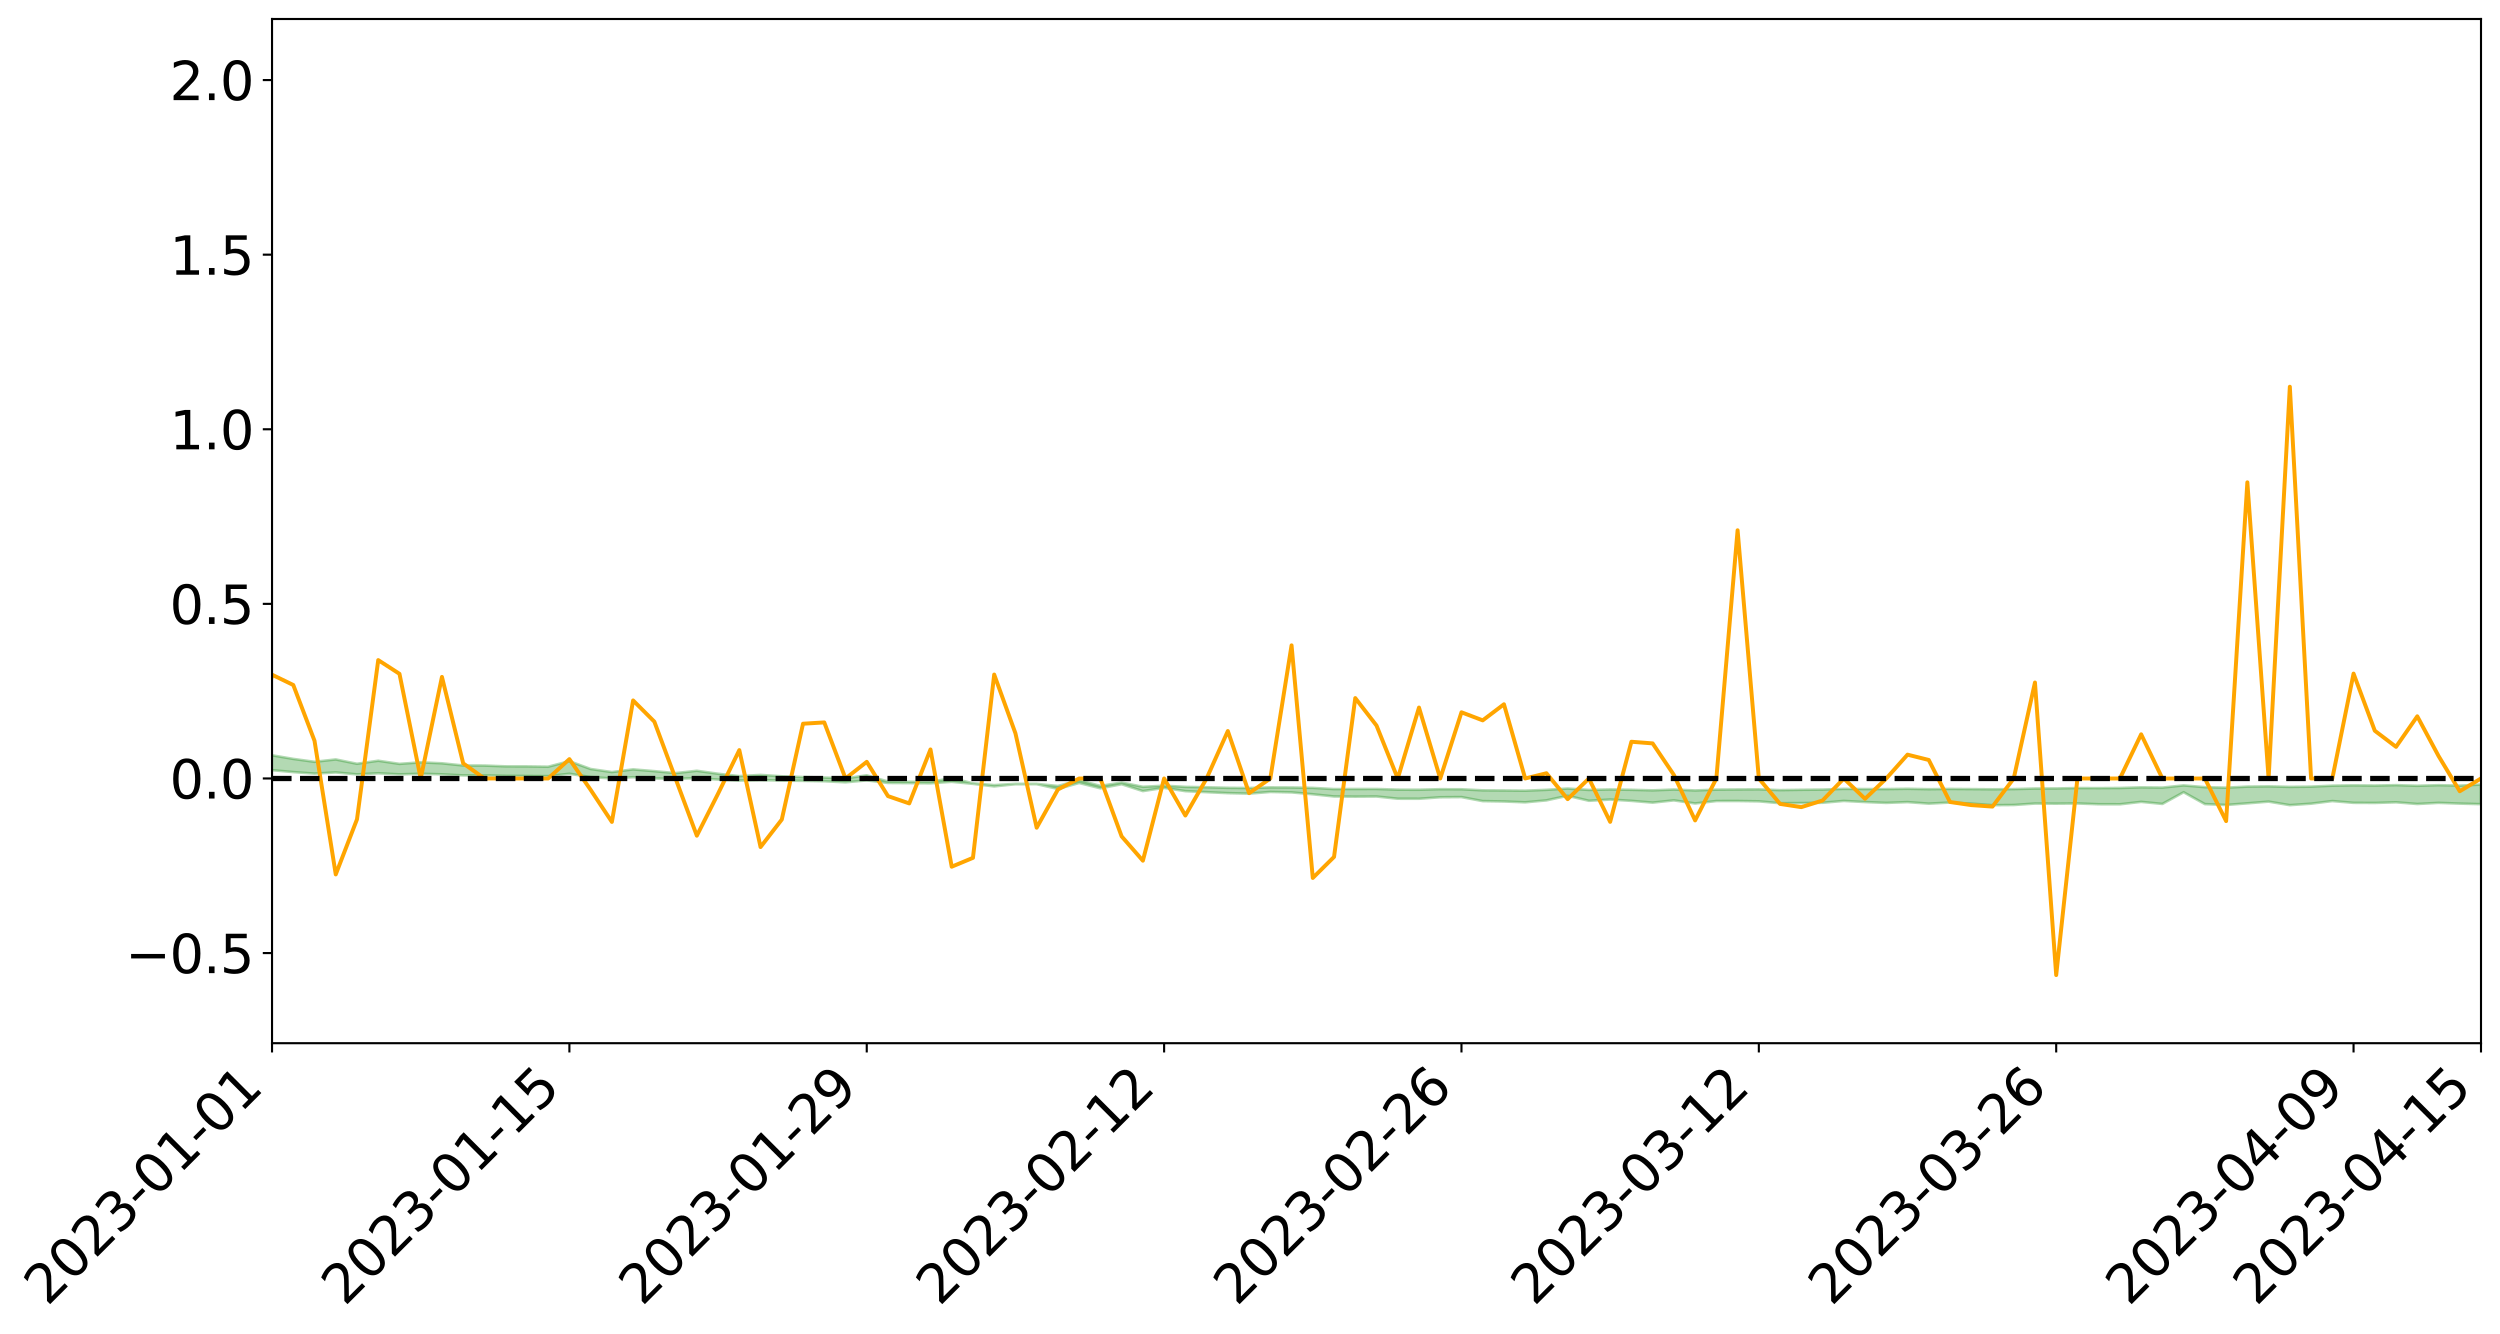 <?xml version="1.0" encoding="utf-8" standalone="no"?>
<!DOCTYPE svg PUBLIC "-//W3C//DTD SVG 1.1//EN"
  "http://www.w3.org/Graphics/SVG/1.1/DTD/svg11.dtd">
<svg xmlns:xlink="http://www.w3.org/1999/xlink" width="947.275pt" height="505.355pt" viewBox="0 0 947.275 505.355" xmlns="http://www.w3.org/2000/svg" version="1.1">
 <defs>
  <style type="text/css">*{stroke-linejoin: round; stroke-linecap: butt}</style>
 </defs>
 <g id="figure_1">
  <g id="patch_1">
   <path d="M 0 505.355 
L 947.275 505.355 
L 947.275 -0 
L 0 -0 
z
" style="fill: #ffffff"/>
  </g>
  <g id="axes_1">
   <g id="patch_2">
    <path d="M 103.075 395.28 
L 940.075 395.28 
L 940.075 7.2 
L 103.075 7.2 
z
" style="fill: #ffffff"/>
   </g>
   <g id="PolyCollection_1">
    <path d="M -4315.319 294.966 
L -4315.319 294.968 
L -4307.271 294.959 
L -4299.223 294.951 
L -4291.175 294.941 
L -4283.127 294.934 
L -4275.079 294.925 
L -4267.031 294.917 
L -4258.983 294.908 
L -4250.935 294.9 
L -4242.887 294.892 
L -4234.839 294.884 
L -4226.791 294.875 
L -4218.742 294.867 
L -4210.694 294.856 
L -4202.646 294.847 
L -4194.598 294.837 
L -4186.55 294.829 
L -4178.502 294.817 
L -4170.454 294.807 
L -4162.406 294.798 
L -4154.358 294.787 
L -4146.31 294.776 
L -4138.262 294.766 
L -4130.214 294.753 
L -4122.166 294.742 
L -4114.117 294.729 
L -4106.069 294.716 
L -4098.021 294.702 
L -4089.973 294.687 
L -4081.925 294.672 
L -4073.877 294.655 
L -4065.829 294.636 
L -4057.781 294.62 
L -4049.733 294.6 
L -4041.685 294.579 
L -4033.637 294.558 
L -4025.589 294.534 
L -4017.541 294.51 
L -4009.492 294.485 
L -4001.444 294.459 
L -3993.396 294.43 
L -3985.348 294.398 
L -3977.3 294.366 
L -3969.252 294.334 
L -3961.204 294.296 
L -3953.156 294.261 
L -3945.108 294.223 
L -3937.06 294.185 
L -3929.012 294.144 
L -3920.964 294.1 
L -3912.916 294.059 
L -3904.867 294.014 
L -3896.819 293.966 
L -3888.771 293.92 
L -3880.723 293.874 
L -3872.675 293.825 
L -3864.627 293.774 
L -3856.579 293.724 
L -3848.531 293.672 
L -3840.483 293.619 
L -3832.435 293.567 
L -3824.387 293.512 
L -3816.339 293.458 
L -3808.291 293.404 
L -3800.242 293.348 
L -3792.194 293.288 
L -3784.146 293.23 
L -3776.098 293.172 
L -3768.05 293.115 
L -3760.002 293.056 
L -3751.954 292.998 
L -3743.906 292.939 
L -3735.858 292.886 
L -3727.81 292.823 
L -3719.762 292.769 
L -3711.714 292.71 
L -3703.666 292.653 
L -3695.617 292.594 
L -3687.569 292.542 
L -3679.521 292.482 
L -3671.473 292.425 
L -3663.425 292.372 
L -3655.377 292.315 
L -3647.329 292.261 
L -3639.281 292.204 
L -3631.233 292.147 
L -3623.185 292.092 
L -3615.137 292.039 
L -3607.089 291.981 
L -3599.041 291.926 
L -3590.992 291.87 
L -3582.944 291.815 
L -3574.896 291.761 
L -3566.848 291.706 
L -3558.8 291.651 
L -3550.752 291.6 
L -3542.704 291.544 
L -3534.656 291.489 
L -3526.608 291.436 
L -3518.56 291.382 
L -3510.512 291.329 
L -3502.464 291.275 
L -3494.416 291.223 
L -3486.367 291.169 
L -3478.319 291.114 
L -3470.271 291.059 
L -3462.223 291.003 
L -3454.175 290.95 
L -3446.127 290.892 
L -3438.079 290.831 
L -3430.031 290.773 
L -3421.983 290.712 
L -3413.935 290.65 
L -3405.887 290.585 
L -3397.839 290.519 
L -3389.791 290.457 
L -3381.742 290.387 
L -3373.694 290.32 
L -3365.646 290.249 
L -3357.598 290.183 
L -3349.55 290.105 
L -3341.502 290.029 
L -3333.454 289.956 
L -3325.406 289.881 
L -3317.358 289.803 
L -3309.31 289.722 
L -3301.262 289.647 
L -3293.214 289.56 
L -3285.166 289.484 
L -3277.117 289.395 
L -3269.069 289.308 
L -3261.021 289.224 
L -3252.973 289.142 
L -3244.925 289.048 
L -3236.877 288.962 
L -3228.829 288.855 
L -3220.781 288.761 
L -3212.733 288.674 
L -3204.685 288.576 
L -3196.637 288.475 
L -3188.589 288.359 
L -3180.541 288.251 
L -3172.492 288.159 
L -3164.444 288.017 
L -3156.396 287.902 
L -3148.348 287.784 
L -3140.3 287.662 
L -3132.252 287.523 
L -3124.204 287.392 
L -3116.156 287.292 
L -3108.108 287.165 
L -3100.06 286.961 
L -3092.012 286.788 
L -3083.964 286.658 
L -3075.916 286.481 
L -3067.867 286.332 
L -3059.819 286.202 
L -3051.771 286.042 
L -3043.723 285.831 
L -3035.675 285.705 
L -3027.627 285.637 
L -3019.579 285.483 
L -3011.531 285.429 
L -3003.483 285.33 
L -2995.435 285.144 
L -2987.387 285.153 
L -2979.339 285.221 
L -2971.291 285.371 
L -2963.242 285.191 
L -2955.194 285.532 
L -2947.146 285.604 
L -2939.098 285.132 
L -2931.05 285.259 
L -2923.002 285.461 
L -2914.954 285.334 
L -2906.906 285.304 
L -2898.858 286.186 
L -2890.81 287.442 
L -2882.762 288.064 
L -2874.714 286.691 
L -2866.666 287.389 
L -2858.617 288.306 
L -2850.569 288.248 
L -2842.521 290.118 
L -2834.473 289.856 
L -2826.425 289.277 
L -2818.377 287.851 
L -2810.329 289.183 
L -2802.281 289.981 
L -2794.233 289.64 
L -2786.185 289.845 
L -2778.137 290.599 
L -2770.089 290.492 
L -2762.041 289.833 
L -2753.992 290.649 
L -2745.944 290.806 
L -2737.896 290.507 
L -2729.848 291.023 
L -2721.8 291.207 
L -2713.752 291.149 
L -2705.704 290.984 
L -2697.656 291.149 
L -2689.608 290.967 
L -2681.56 290.975 
L -2673.512 291.131 
L -2665.464 290.97 
L -2657.416 291.043 
L -2649.367 291.04 
L -2641.319 290.909 
L -2633.271 290.947 
L -2625.223 290.76 
L -2617.175 290.765 
L -2609.127 290.807 
L -2601.079 290.802 
L -2593.031 290.707 
L -2584.983 290.625 
L -2576.935 290.598 
L -2568.887 290.508 
L -2560.839 290.487 
L -2552.791 290.463 
L -2544.742 290.33 
L -2536.694 290.381 
L -2528.646 290.291 
L -2520.598 290.248 
L -2512.55 290.243 
L -2504.502 290.155 
L -2496.454 290.128 
L -2488.406 290.149 
L -2480.358 290.188 
L -2472.31 290.049 
L -2464.262 290.022 
L -2456.214 289.973 
L -2448.166 290.198 
L -2440.117 290.2 
L -2432.069 290.286 
L -2424.021 290.065 
L -2415.973 289.928 
L -2407.925 289.969 
L -2399.877 290.119 
L -2391.829 290.143 
L -2383.781 289.878 
L -2375.733 290.102 
L -2367.685 290.047 
L -2359.637 290.012 
L -2351.589 289.891 
L -2343.541 289.992 
L -2335.492 289.935 
L -2327.444 289.995 
L -2319.396 289.919 
L -2311.348 289.859 
L -2303.3 289.75 
L -2295.252 289.7 
L -2287.204 289.655 
L -2279.156 289.592 
L -2271.108 289.582 
L -2263.06 289.525 
L -2255.012 289.464 
L -2246.964 289.293 
L -2238.916 289.164 
L -2230.867 289.11 
L -2222.819 288.969 
L -2214.771 288.948 
L -2206.723 288.826 
L -2198.675 288.644 
L -2190.627 288.494 
L -2182.579 288.382 
L -2174.531 288.193 
L -2166.483 288.082 
L -2158.435 287.915 
L -2150.387 287.769 
L -2142.339 287.583 
L -2134.291 287.432 
L -2126.242 287.223 
L -2118.194 287.061 
L -2110.146 286.883 
L -2102.098 286.645 
L -2094.05 286.423 
L -2086.002 286.265 
L -2077.954 286.071 
L -2069.906 285.831 
L -2061.858 285.645 
L -2053.81 285.425 
L -2045.762 285.109 
L -2037.714 284.979 
L -2029.666 284.713 
L -2021.617 284.507 
L -2013.569 284.271 
L -2005.521 284.014 
L -1997.473 283.748 
L -1989.425 283.521 
L -1981.377 283.211 
L -1973.329 283.024 
L -1965.281 282.722 
L -1957.233 282.532 
L -1949.185 282.221 
L -1941.137 281.923 
L -1933.089 281.648 
L -1925.041 281.434 
L -1916.992 281.092 
L -1908.944 280.865 
L -1900.896 280.563 
L -1892.848 280.319 
L -1884.8 279.998 
L -1876.752 279.719 
L -1868.704 279.692 
L -1860.656 279.135 
L -1852.608 279.053 
L -1844.56 278.726 
L -1836.512 278.511 
L -1828.464 278.255 
L -1820.416 277.98 
L -1812.367 277.732 
L -1804.319 277.493 
L -1796.271 277.269 
L -1788.223 277.043 
L -1780.175 277.233 
L -1772.127 276.546 
L -1764.079 276.381 
L -1756.031 276.956 
L -1747.983 276.125 
L -1739.935 276.269 
L -1731.887 276.181 
L -1723.839 275.749 
L -1715.791 275.826 
L -1707.742 276.251 
L -1699.694 275.941 
L -1691.646 275.799 
L -1683.598 276.063 
L -1675.55 275.964 
L -1667.502 276.144 
L -1659.454 276.387 
L -1651.406 276.805 
L -1643.358 277.774 
L -1635.31 277.549 
L -1627.262 278.073 
L -1619.214 278.506 
L -1611.166 278.737 
L -1603.117 279.288 
L -1595.069 279.636 
L -1587.021 278.966 
L -1578.973 279.604 
L -1570.925 280.501 
L -1562.877 281.03 
L -1554.829 281.274 
L -1546.781 282.722 
L -1538.733 282.842 
L -1530.685 283.239 
L -1522.637 283.136 
L -1514.589 284.359 
L -1506.541 283.983 
L -1498.492 283.772 
L -1490.444 284.816 
L -1482.396 285.559 
L -1474.348 285.497 
L -1466.3 285.94 
L -1458.252 286.086 
L -1450.204 286.117 
L -1442.156 286.121 
L -1434.108 286.369 
L -1426.06 286.511 
L -1418.012 287.274 
L -1409.964 286.892 
L -1401.916 287.558 
L -1393.867 287.416 
L -1385.819 287.335 
L -1377.771 287.61 
L -1369.723 287.857 
L -1361.675 287.566 
L -1353.627 287.724 
L -1345.579 287.745 
L -1337.531 288.115 
L -1329.483 287.95 
L -1321.435 287.881 
L -1313.387 287.997 
L -1305.339 288.183 
L -1297.291 288.113 
L -1289.242 287.957 
L -1281.194 288.069 
L -1273.146 287.826 
L -1265.098 287.87 
L -1257.05 288.314 
L -1249.002 288.306 
L -1240.954 288.084 
L -1232.906 288.043 
L -1224.858 288.089 
L -1216.81 287.849 
L -1208.762 287.931 
L -1200.714 287.95 
L -1192.666 287.915 
L -1184.617 287.866 
L -1176.569 287.726 
L -1168.521 287.842 
L -1160.473 287.756 
L -1152.425 287.755 
L -1144.377 287.72 
L -1136.329 287.749 
L -1128.281 287.648 
L -1120.233 287.449 
L -1112.185 287.461 
L -1104.137 287.302 
L -1096.089 287.063 
L -1088.041 287.274 
L -1079.992 286.94 
L -1071.944 287.108 
L -1063.896 287.06 
L -1055.848 287.104 
L -1047.8 286.895 
L -1039.752 286.897 
L -1031.704 286.881 
L -1023.656 286.614 
L -1015.608 286.7 
L -1007.56 286.69 
L -999.512 286.693 
L -991.464 286.571 
L -983.416 286.647 
L -975.367 286.521 
L -967.319 286.4 
L -959.271 286.203 
L -951.223 286.147 
L -943.175 286.113 
L -935.127 285.978 
L -927.079 286.009 
L -919.031 285.948 
L -910.983 285.828 
L -902.935 285.843 
L -894.887 285.705 
L -886.839 285.836 
L -878.791 285.743 
L -870.742 285.757 
L -862.694 285.584 
L -854.646 285.343 
L -846.598 285.563 
L -838.55 285.564 
L -830.502 285.491 
L -822.454 285.415 
L -814.406 285.254 
L -806.358 285.224 
L -798.31 285.131 
L -790.262 285.15 
L -782.214 285.12 
L -774.166 284.962 
L -766.117 284.738 
L -758.069 285.044 
L -750.021 284.98 
L -741.973 284.788 
L -733.925 284.92 
L -725.877 284.572 
L -717.829 284.622 
L -709.781 284.652 
L -701.733 284.419 
L -693.685 284.836 
L -685.637 284.435 
L -677.589 284.236 
L -669.541 284.515 
L -661.492 284.599 
L -653.444 284.483 
L -645.396 284.603 
L -637.348 284.431 
L -629.3 284.818 
L -621.252 284.654 
L -613.204 284.753 
L -605.156 284.526 
L -597.108 284.323 
L -589.06 284.636 
L -581.012 285.175 
L -572.964 284.622 
L -564.916 284.683 
L -556.867 284.494 
L -548.819 284.623 
L -540.771 284.622 
L -532.723 284.514 
L -524.675 284.49 
L -516.627 284.764 
L -508.579 284.66 
L -500.531 284.912 
L -492.483 284.977 
L -484.435 284.34 
L -476.387 284.633 
L -468.339 284.674 
L -460.291 284.737 
L -452.242 284.792 
L -444.194 285.23 
L -436.146 285.412 
L -428.098 285.406 
L -420.05 285.884 
L -412.002 286.666 
L -403.954 285.768 
L -395.906 285.763 
L -387.858 285.788 
L -379.81 286.103 
L -371.762 286.178 
L -363.714 286.184 
L -355.666 286.857 
L -347.617 287.107 
L -339.569 286.366 
L -331.521 287.061 
L -323.473 286.739 
L -315.425 286.545 
L -307.377 287.386 
L -299.329 287.242 
L -291.281 287.791 
L -283.233 287.658 
L -275.185 287.323 
L -267.137 287.682 
L -259.089 287.704 
L -251.041 288.064 
L -242.992 287.885 
L -234.944 288.472 
L -226.896 288.11 
L -218.848 288.428 
L -210.8 288.408 
L -202.752 288.752 
L -194.704 288.274 
L -186.656 288.851 
L -178.608 288.852 
L -170.56 289.258 
L -162.512 289.493 
L -154.464 289.529 
L -146.416 289.465 
L -138.367 289.741 
L -130.319 289.959 
L -122.271 289.831 
L -114.223 289.806 
L -106.175 290.06 
L -98.127 290.285 
L -90.079 289.989 
L -82.031 289.832 
L -73.983 290.624 
L -65.935 291 
L -57.887 290.265 
L -49.839 290.525 
L -41.791 290.671 
L -33.742 290.762 
L -25.694 291.185 
L -17.646 291.167 
L -9.598 291.041 
L -1.55 291.236 
L 6.498 291.318 
L 14.546 290.932 
L 22.594 291.169 
L 30.642 291.073 
L 38.69 291.674 
L 46.738 292.401 
L 54.786 292.324 
L 62.834 291.793 
L 70.883 291.755 
L 78.931 291.859 
L 86.979 291.911 
L 95.027 292.458 
L 103.075 291.823 
L 111.123 292.547 
L 119.171 293.125 
L 127.219 292.678 
L 135.267 293.42 
L 143.315 292.997 
L 151.363 293.412 
L 159.411 293.179 
L 167.459 293.4 
L 175.508 293.812 
L 183.556 293.817 
L 191.604 293.967 
L 199.652 294.022 
L 207.7 294.091 
L 215.748 293.187 
L 223.796 294.428 
L 231.844 294.951 
L 239.892 294.498 
L 247.94 294.967 
L 255.988 295.092 
L 264.036 294.86 
L 272.084 295.393 
L 280.133 295.758 
L 288.181 295.6 
L 296.229 295.762 
L 304.277 295.869 
L 312.325 296.017 
L 320.373 296.422 
L 328.421 295.689 
L 336.469 296.669 
L 344.517 296.723 
L 352.565 296.793 
L 360.613 296.234 
L 368.661 297.011 
L 376.709 297.976 
L 384.758 297.142 
L 392.806 297.124 
L 400.854 298.935 
L 408.902 296.68 
L 416.95 298.693 
L 424.998 297.146 
L 433.046 299.75 
L 441.094 298.512 
L 449.142 299.766 
L 457.19 300.153 
L 465.238 300.526 
L 473.286 300.708 
L 481.334 300.071 
L 489.383 300.241 
L 497.431 300.957 
L 505.479 301.788 
L 513.527 301.861 
L 521.575 301.802 
L 529.623 302.638 
L 537.671 302.657 
L 545.719 302.091 
L 553.767 302.026 
L 561.815 303.546 
L 569.863 303.687 
L 577.911 304.006 
L 585.959 303.267 
L 594.008 301.523 
L 602.056 303.424 
L 610.104 302.952 
L 618.152 303.45 
L 626.2 304.119 
L 634.248 303.265 
L 642.296 304.436 
L 650.344 303.517 
L 658.392 303.507 
L 666.44 303.633 
L 674.488 304.341 
L 682.536 304.291 
L 690.584 304.171 
L 698.633 303.474 
L 706.681 303.899 
L 714.729 304.223 
L 722.777 303.926 
L 730.825 304.508 
L 738.873 304.09 
L 746.921 304.479 
L 754.969 305.092 
L 763.017 305.026 
L 771.065 304.473 
L 779.113 304.517 
L 787.161 304.439 
L 795.209 304.735 
L 803.258 304.756 
L 811.306 303.833 
L 819.354 304.615 
L 827.402 300.184 
L 835.45 304.68 
L 843.498 305.012 
L 851.546 304.388 
L 859.594 303.742 
L 867.642 305.077 
L 875.69 304.521 
L 883.738 303.527 
L 891.786 304.202 
L 899.834 304.246 
L 907.883 303.996 
L 915.931 304.639 
L 923.979 304.21 
L 932.027 304.491 
L 940.075 304.702 
L 940.075 297.274 
L 940.075 297.274 
L 932.027 297.684 
L 923.979 297.518 
L 915.931 297.741 
L 907.883 297.499 
L 899.834 297.663 
L 891.786 297.583 
L 883.738 297.702 
L 875.69 298.069 
L 867.642 298.156 
L 859.594 297.968 
L 851.546 298.06 
L 843.498 298.461 
L 835.45 298.268 
L 827.402 297.595 
L 819.354 298.431 
L 811.306 298.339 
L 803.258 298.573 
L 795.209 298.629 
L 787.161 298.598 
L 779.113 298.755 
L 771.065 298.788 
L 763.017 298.991 
L 754.969 299.071 
L 746.921 298.996 
L 738.873 298.932 
L 730.825 299.039 
L 722.777 298.874 
L 714.729 298.995 
L 706.681 298.986 
L 698.633 298.902 
L 690.584 299.186 
L 682.536 299.259 
L 674.488 299.385 
L 666.44 299.092 
L 658.392 299.14 
L 650.344 299.208 
L 642.296 299.509 
L 634.248 299.158 
L 626.2 299.472 
L 618.152 299.263 
L 610.104 299.135 
L 602.056 299.311 
L 594.008 298.789 
L 585.959 299.277 
L 577.911 299.606 
L 569.863 299.519 
L 561.815 299.467 
L 553.767 299.067 
L 545.719 299.032 
L 537.671 299.24 
L 529.623 299.219 
L 521.575 298.95 
L 513.527 298.956 
L 505.479 298.992 
L 497.431 298.541 
L 489.383 298.394 
L 481.334 298.355 
L 473.286 298.587 
L 465.238 298.512 
L 457.19 298.309 
L 449.142 298.153 
L 441.094 297.708 
L 433.046 298.128 
L 424.998 296.51 
L 416.95 297.796 
L 408.902 295.625 
L 400.854 297.82 
L 392.806 297.019 
L 384.758 297.016 
L 376.709 297.491 
L 368.661 296.809 
L 360.613 294.808 
L 352.565 296.261 
L 344.517 296.225 
L 336.469 296.133 
L 328.421 293.773 
L 320.373 294.925 
L 312.325 294.623 
L 304.277 294.437 
L 296.229 294.148 
L 288.181 293.625 
L 280.133 294.081 
L 272.084 293.178 
L 264.036 292.052 
L 255.988 292.943 
L 247.94 292.197 
L 239.892 291.528 
L 231.844 292.545 
L 223.796 291.381 
L 215.748 288.423 
L 207.7 290.519 
L 199.652 290.402 
L 191.604 290.378 
L 183.556 290.079 
L 175.508 290.053 
L 167.459 289.222 
L 159.411 288.858 
L 151.363 289.441 
L 143.315 288.249 
L 135.267 289.402 
L 127.219 287.76 
L 119.171 288.658 
L 111.123 287.556 
L 103.075 286.185 
L 95.027 287.368 
L 86.979 286.161 
L 78.931 286.203 
L 70.883 286.11 
L 62.834 286.185 
L 54.786 287.247 
L 46.738 287.468 
L 38.69 286.099 
L 30.642 284.687 
L 22.594 285.012 
L 14.546 284.687 
L 6.498 285.492 
L -1.55 285.342 
L -9.598 284.946 
L -17.646 285.333 
L -25.694 285.239 
L -33.742 284.48 
L -41.791 284.502 
L -49.839 284.173 
L -57.887 283.781 
L -65.935 285.291 
L -73.983 284.343 
L -82.031 283.063 
L -90.079 283.583 
L -98.127 284.041 
L -106.175 283.632 
L -114.223 283.292 
L -122.271 283.437 
L -130.319 283.927 
L -138.367 283.261 
L -146.416 282.975 
L -154.464 283.159 
L -162.512 282.721 
L -170.56 282.773 
L -178.608 281.955 
L -186.656 282.171 
L -194.704 281.189 
L -202.752 281.925 
L -210.8 281.494 
L -218.848 281.649 
L -226.896 281.338 
L -234.944 281.767 
L -242.992 280.866 
L -251.041 281.335 
L -259.089 280.758 
L -267.137 280.815 
L -275.185 280.357 
L -283.233 280.525 
L -291.281 281.065 
L -299.329 280.46 
L -307.377 280.56 
L -315.425 279.404 
L -323.473 279.892 
L -331.521 280.125 
L -339.569 279.227 
L -347.617 280.17 
L -355.666 280.226 
L -363.714 279.103 
L -371.762 279.101 
L -379.81 279.006 
L -387.858 278.587 
L -395.906 278.841 
L -403.954 278.721 
L -412.002 279.982 
L -420.05 279.062 
L -428.098 278.377 
L -436.146 278.369 
L -444.194 278.149 
L -452.242 277.722 
L -460.291 277.838 
L -468.339 277.54 
L -476.387 277.811 
L -484.435 277.384 
L -492.483 278.09 
L -500.531 278.152 
L -508.579 277.94 
L -516.627 278.064 
L -524.675 277.738 
L -532.723 277.917 
L -540.771 278.002 
L -548.819 278.308 
L -556.867 277.983 
L -564.916 278.329 
L -572.964 278.204 
L -581.012 278.889 
L -589.06 278.349 
L -597.108 278.041 
L -605.156 278.316 
L -613.204 278.418 
L -621.252 278.388 
L -629.3 278.772 
L -637.348 278.366 
L -645.396 278.618 
L -653.444 278.446 
L -661.492 278.481 
L -669.541 278.327 
L -677.589 278.116 
L -685.637 278.43 
L -693.685 278.858 
L -701.733 278.365 
L -709.781 278.604 
L -717.829 278.46 
L -725.877 278.586 
L -733.925 278.913 
L -741.973 278.766 
L -750.021 279.025 
L -758.069 279.073 
L -766.117 278.724 
L -774.166 278.888 
L -782.214 279.073 
L -790.262 279.123 
L -798.31 279.088 
L -806.358 279.211 
L -814.406 279.16 
L -822.454 279.356 
L -830.502 279.39 
L -838.55 279.412 
L -846.598 279.433 
L -854.646 279.005 
L -862.694 279.418 
L -870.742 279.565 
L -878.791 279.485 
L -886.839 279.469 
L -894.887 279.441 
L -902.935 279.539 
L -910.983 279.465 
L -919.031 279.626 
L -927.079 279.661 
L -935.127 279.581 
L -943.175 279.618 
L -951.223 279.678 
L -959.271 279.742 
L -967.319 280.041 
L -975.367 280.082 
L -983.416 280.206 
L -991.464 280.081 
L -999.512 280.197 
L -1007.56 280.169 
L -1015.608 280.173 
L -1023.656 279.954 
L -1031.704 280.384 
L -1039.752 280.377 
L -1047.8 280.359 
L -1055.848 280.595 
L -1063.896 280.523 
L -1071.944 280.589 
L -1079.992 280.388 
L -1088.041 280.728 
L -1096.089 280.555 
L -1104.137 280.879 
L -1112.185 281.092 
L -1120.233 281.112 
L -1128.281 281.393 
L -1136.329 281.601 
L -1144.377 281.531 
L -1152.425 281.636 
L -1160.473 281.623 
L -1168.521 281.779 
L -1176.569 281.659 
L -1184.617 281.902 
L -1192.666 282.069 
L -1200.714 282.147 
L -1208.762 282.171 
L -1216.81 282.181 
L -1224.858 282.454 
L -1232.906 282.481 
L -1240.954 282.633 
L -1249.002 282.882 
L -1257.05 282.931 
L -1265.098 282.622 
L -1273.146 282.662 
L -1281.194 282.946 
L -1289.242 282.945 
L -1297.291 283.132 
L -1305.339 283.257 
L -1313.387 283.136 
L -1321.435 283.202 
L -1329.483 283.295 
L -1337.531 283.488 
L -1345.579 283.21 
L -1353.627 283.29 
L -1361.675 283.264 
L -1369.723 283.556 
L -1377.771 283.492 
L -1385.819 283.292 
L -1393.867 283.438 
L -1401.916 283.589 
L -1409.964 283.111 
L -1418.012 283.511 
L -1426.06 282.954 
L -1434.108 282.913 
L -1442.156 282.789 
L -1450.204 282.901 
L -1458.252 282.923 
L -1466.3 282.844 
L -1474.348 282.574 
L -1482.396 282.761 
L -1490.444 282.148 
L -1498.492 281.439 
L -1506.541 281.611 
L -1514.589 281.957 
L -1522.637 281.016 
L -1530.685 281.052 
L -1538.733 280.824 
L -1546.781 280.758 
L -1554.829 279.598 
L -1562.877 279.495 
L -1570.925 279.065 
L -1578.973 278.153 
L -1587.021 277.502 
L -1595.069 278.2 
L -1603.117 277.865 
L -1611.166 277.291 
L -1619.214 277.034 
L -1627.262 276.612 
L -1635.31 276.066 
L -1643.358 276.328 
L -1651.406 275.28 
L -1659.454 274.746 
L -1667.502 274.475 
L -1675.55 274.265 
L -1683.598 274.391 
L -1691.646 274.112 
L -1699.694 274.337 
L -1707.742 274.679 
L -1715.791 274.155 
L -1723.839 274.105 
L -1731.887 274.626 
L -1739.935 274.75 
L -1747.983 274.565 
L -1756.031 275.616 
L -1764.079 274.886 
L -1772.127 275.143 
L -1780.175 275.957 
L -1788.223 275.734 
L -1796.271 276.036 
L -1804.319 276.307 
L -1812.367 276.544 
L -1820.416 276.788 
L -1828.464 277.047 
L -1836.512 277.297 
L -1844.56 277.507 
L -1852.608 277.804 
L -1860.656 277.864 
L -1868.704 278.401 
L -1876.752 278.401 
L -1884.8 278.666 
L -1892.848 278.964 
L -1900.896 279.186 
L -1908.944 279.468 
L -1916.992 279.685 
L -1925.041 280.009 
L -1933.089 280.198 
L -1941.137 280.432 
L -1949.185 280.711 
L -1957.233 280.996 
L -1965.281 281.164 
L -1973.329 281.439 
L -1981.377 281.622 
L -1989.425 281.905 
L -1997.473 282.122 
L -2005.521 282.338 
L -2013.569 282.578 
L -2021.617 282.79 
L -2029.666 282.969 
L -2037.714 283.204 
L -2045.762 283.318 
L -2053.81 283.611 
L -2061.858 283.806 
L -2069.906 283.976 
L -2077.954 284.187 
L -2086.002 284.312 
L -2094.05 284.498 
L -2102.098 284.689 
L -2110.146 284.901 
L -2118.194 285.06 
L -2126.242 285.218 
L -2134.291 285.39 
L -2142.339 285.556 
L -2150.387 285.736 
L -2158.435 285.878 
L -2166.483 286.033 
L -2174.531 286.158 
L -2182.579 286.336 
L -2190.627 286.462 
L -2198.675 286.606 
L -2206.723 286.789 
L -2214.771 286.913 
L -2222.819 286.942 
L -2230.867 287.092 
L -2238.916 287.164 
L -2246.964 287.309 
L -2255.012 287.48 
L -2263.06 287.563 
L -2271.108 287.642 
L -2279.156 287.652 
L -2287.204 287.736 
L -2295.252 287.784 
L -2303.3 287.837 
L -2311.348 287.96 
L -2319.396 288.029 
L -2327.444 288.132 
L -2335.492 288.066 
L -2343.541 288.122 
L -2351.589 288.024 
L -2359.637 288.17 
L -2367.685 288.191 
L -2375.733 288.298 
L -2383.781 288.066 
L -2391.829 288.347 
L -2399.877 288.325 
L -2407.925 288.166 
L -2415.973 288.127 
L -2424.021 288.275 
L -2432.069 288.528 
L -2440.117 288.433 
L -2448.166 288.432 
L -2456.214 288.185 
L -2464.262 288.187 
L -2472.31 288.265 
L -2480.358 288.425 
L -2488.406 288.38 
L -2496.454 288.355 
L -2504.502 288.386 
L -2512.55 288.487 
L -2520.598 288.472 
L -2528.646 288.538 
L -2536.694 288.644 
L -2544.742 288.581 
L -2552.791 288.732 
L -2560.839 288.761 
L -2568.887 288.785 
L -2576.935 288.883 
L -2584.983 288.913 
L -2593.031 289.02 
L -2601.079 289.137 
L -2609.127 289.145 
L -2617.175 289.107 
L -2625.223 289.081 
L -2633.271 289.321 
L -2641.319 289.287 
L -2649.367 289.45 
L -2657.416 289.458 
L -2665.464 289.404 
L -2673.512 289.565 
L -2681.56 289.426 
L -2689.608 289.439 
L -2697.656 289.642 
L -2705.704 289.505 
L -2713.752 289.697 
L -2721.8 289.761 
L -2729.848 289.609 
L -2737.896 289.114 
L -2745.944 289.438 
L -2753.992 289.29 
L -2762.041 288.551 
L -2770.089 289.188 
L -2778.137 289.323 
L -2786.185 288.639 
L -2794.233 288.455 
L -2802.281 288.827 
L -2810.329 288.085 
L -2818.377 286.78 
L -2826.425 288.227 
L -2834.473 288.799 
L -2842.521 289.084 
L -2850.569 287.293 
L -2858.617 287.373 
L -2866.666 286.474 
L -2874.714 285.775 
L -2882.762 287.2 
L -2890.81 286.6 
L -2898.858 285.337 
L -2906.906 284.449 
L -2914.954 284.51 
L -2923.002 284.672 
L -2931.05 284.489 
L -2939.098 284.383 
L -2947.146 284.901 
L -2955.194 284.847 
L -2963.242 284.521 
L -2971.291 284.732 
L -2979.339 284.6 
L -2987.387 284.555 
L -2995.435 284.576 
L -3003.483 284.784 
L -3011.531 284.911 
L -3019.579 284.987 
L -3027.627 285.167 
L -3035.675 285.256 
L -3043.723 285.404 
L -3051.771 285.632 
L -3059.819 285.816 
L -3067.867 285.942 
L -3075.916 286.082 
L -3083.964 286.262 
L -3092.012 286.378 
L -3100.06 286.55 
L -3108.108 286.758 
L -3116.156 286.885 
L -3124.204 286.973 
L -3132.252 287.104 
L -3140.3 287.238 
L -3148.348 287.361 
L -3156.396 287.478 
L -3164.444 287.589 
L -3172.492 287.741 
L -3180.541 287.822 
L -3188.589 287.933 
L -3196.637 288.051 
L -3204.685 288.152 
L -3212.733 288.251 
L -3220.781 288.335 
L -3228.829 288.425 
L -3236.877 288.542 
L -3244.925 288.625 
L -3252.973 288.721 
L -3261.021 288.8 
L -3269.069 288.887 
L -3277.117 288.977 
L -3285.166 289.068 
L -3293.214 289.144 
L -3301.262 289.234 
L -3309.31 289.312 
L -3317.358 289.395 
L -3325.406 289.472 
L -3333.454 289.552 
L -3341.502 289.626 
L -3349.55 289.705 
L -3357.598 289.789 
L -3365.646 289.855 
L -3373.694 289.935 
L -3381.742 290.005 
L -3389.791 290.084 
L -3397.839 290.141 
L -3405.887 290.215 
L -3413.935 290.284 
L -3421.983 290.351 
L -3430.031 290.419 
L -3438.079 290.481 
L -3446.127 290.554 
L -3454.175 290.62 
L -3462.223 290.674 
L -3470.271 290.738 
L -3478.319 290.802 
L -3486.367 290.866 
L -3494.416 290.928 
L -3502.464 290.985 
L -3510.512 291.049 
L -3518.56 291.111 
L -3526.608 291.173 
L -3534.656 291.236 
L -3542.704 291.3 
L -3550.752 291.366 
L -3558.8 291.424 
L -3566.848 291.489 
L -3574.896 291.554 
L -3582.944 291.616 
L -3590.992 291.68 
L -3599.041 291.745 
L -3607.089 291.808 
L -3615.137 291.875 
L -3623.185 291.935 
L -3631.233 291.997 
L -3639.281 292.063 
L -3647.329 292.126 
L -3655.377 292.186 
L -3663.425 292.25 
L -3671.473 292.308 
L -3679.521 292.371 
L -3687.569 292.437 
L -3695.617 292.494 
L -3703.666 292.558 
L -3711.714 292.618 
L -3719.762 292.682 
L -3727.81 292.739 
L -3735.858 292.806 
L -3743.906 292.862 
L -3751.954 292.925 
L -3760.002 292.986 
L -3768.05 293.048 
L -3776.098 293.108 
L -3784.146 293.169 
L -3792.194 293.23 
L -3800.242 293.293 
L -3808.291 293.351 
L -3816.339 293.407 
L -3824.387 293.463 
L -3832.435 293.518 
L -3840.483 293.572 
L -3848.531 293.626 
L -3856.579 293.68 
L -3864.627 293.731 
L -3872.675 293.783 
L -3880.723 293.835 
L -3888.771 293.882 
L -3896.819 293.929 
L -3904.867 293.979 
L -3912.916 294.026 
L -3920.964 294.068 
L -3929.012 294.115 
L -3937.06 294.157 
L -3945.108 294.196 
L -3953.156 294.235 
L -3961.204 294.272 
L -3969.252 294.311 
L -3977.3 294.344 
L -3985.348 294.379 
L -3993.396 294.411 
L -4001.444 294.441 
L -4009.492 294.468 
L -4017.541 294.493 
L -4025.589 294.518 
L -4033.637 294.543 
L -4041.685 294.563 
L -4049.733 294.586 
L -4057.781 294.605 
L -4065.829 294.622 
L -4073.877 294.642 
L -4081.925 294.659 
L -4089.973 294.673 
L -4098.021 294.688 
L -4106.069 294.703 
L -4114.117 294.716 
L -4122.166 294.729 
L -4130.214 294.74 
L -4138.262 294.753 
L -4146.31 294.764 
L -4154.358 294.775 
L -4162.406 294.787 
L -4170.454 294.796 
L -4178.502 294.806 
L -4186.55 294.819 
L -4194.598 294.828 
L -4202.646 294.839 
L -4210.694 294.848 
L -4218.742 294.86 
L -4226.791 294.87 
L -4234.839 294.88 
L -4242.887 294.888 
L -4250.935 294.896 
L -4258.983 294.905 
L -4267.031 294.915 
L -4275.079 294.925 
L -4283.127 294.933 
L -4291.175 294.939 
L -4299.223 294.949 
L -4307.271 294.957 
L -4315.319 294.966 
z
" clip-path="url(#p6056bfdfb2)" style="fill: #008000; fill-opacity: 0.3; stroke: #008000; stroke-opacity: 0.3"/>
   </g>
   <g id="matplotlib.axis_1">
    <g id="xtick_1">
     <g id="line2d_1">
      <defs>
       <path id="m2b2f53fc38" d="M 0 0 
L 0 3.5 
" style="stroke: #000000; stroke-width: 0.8"/>
      </defs>
      <g>
       <use xlink:href="#m2b2f53fc38" x="103.075" y="395.28" style="stroke: #000000; stroke-width: 0.8"/>
      </g>
     </g>
     <g id="text_1">
      <!-- 2023-01-01 -->
      <g transform="translate(17.946 495.214) rotate(-45) scale(0.2 -0.2)">
       <defs>
        <path id="DejaVuSans-32" d="M 1228 531 
L 3431 531 
L 3431 0 
L 469 0 
L 469 531 
Q 828 903 1448 1529 
Q 2069 2156 2228 2338 
Q 2531 2678 2651 2914 
Q 2772 3150 2772 3378 
Q 2772 3750 2511 3984 
Q 2250 4219 1831 4219 
Q 1534 4219 1204 4116 
Q 875 4013 500 3803 
L 500 4441 
Q 881 4594 1212 4672 
Q 1544 4750 1819 4750 
Q 2544 4750 2975 4387 
Q 3406 4025 3406 3419 
Q 3406 3131 3298 2873 
Q 3191 2616 2906 2266 
Q 2828 2175 2409 1742 
Q 1991 1309 1228 531 
z
" transform="scale(0.016)"/>
        <path id="DejaVuSans-30" d="M 2034 4250 
Q 1547 4250 1301 3770 
Q 1056 3291 1056 2328 
Q 1056 1369 1301 889 
Q 1547 409 2034 409 
Q 2525 409 2770 889 
Q 3016 1369 3016 2328 
Q 3016 3291 2770 3770 
Q 2525 4250 2034 4250 
z
M 2034 4750 
Q 2819 4750 3233 4129 
Q 3647 3509 3647 2328 
Q 3647 1150 3233 529 
Q 2819 -91 2034 -91 
Q 1250 -91 836 529 
Q 422 1150 422 2328 
Q 422 3509 836 4129 
Q 1250 4750 2034 4750 
z
" transform="scale(0.016)"/>
        <path id="DejaVuSans-33" d="M 2597 2516 
Q 3050 2419 3304 2112 
Q 3559 1806 3559 1356 
Q 3559 666 3084 287 
Q 2609 -91 1734 -91 
Q 1441 -91 1130 -33 
Q 819 25 488 141 
L 488 750 
Q 750 597 1062 519 
Q 1375 441 1716 441 
Q 2309 441 2620 675 
Q 2931 909 2931 1356 
Q 2931 1769 2642 2001 
Q 2353 2234 1838 2234 
L 1294 2234 
L 1294 2753 
L 1863 2753 
Q 2328 2753 2575 2939 
Q 2822 3125 2822 3475 
Q 2822 3834 2567 4026 
Q 2313 4219 1838 4219 
Q 1578 4219 1281 4162 
Q 984 4106 628 3988 
L 628 4550 
Q 988 4650 1302 4700 
Q 1616 4750 1894 4750 
Q 2613 4750 3031 4423 
Q 3450 4097 3450 3541 
Q 3450 3153 3228 2886 
Q 3006 2619 2597 2516 
z
" transform="scale(0.016)"/>
        <path id="DejaVuSans-2d" d="M 313 2009 
L 1997 2009 
L 1997 1497 
L 313 1497 
L 313 2009 
z
" transform="scale(0.016)"/>
        <path id="DejaVuSans-31" d="M 794 531 
L 1825 531 
L 1825 4091 
L 703 3866 
L 703 4441 
L 1819 4666 
L 2450 4666 
L 2450 531 
L 3481 531 
L 3481 0 
L 794 0 
L 794 531 
z
" transform="scale(0.016)"/>
       </defs>
       <use xlink:href="#DejaVuSans-32"/>
       <use xlink:href="#DejaVuSans-30" x="63.623"/>
       <use xlink:href="#DejaVuSans-32" x="127.246"/>
       <use xlink:href="#DejaVuSans-33" x="190.869"/>
       <use xlink:href="#DejaVuSans-2d" x="254.492"/>
       <use xlink:href="#DejaVuSans-30" x="290.576"/>
       <use xlink:href="#DejaVuSans-31" x="354.199"/>
       <use xlink:href="#DejaVuSans-2d" x="417.822"/>
       <use xlink:href="#DejaVuSans-30" x="453.906"/>
       <use xlink:href="#DejaVuSans-31" x="517.529"/>
      </g>
     </g>
    </g>
    <g id="xtick_2">
     <g id="line2d_2">
      <g>
       <use xlink:href="#m2b2f53fc38" x="215.748" y="395.28" style="stroke: #000000; stroke-width: 0.8"/>
      </g>
     </g>
     <g id="text_2">
      <!-- 2023-01-15 -->
      <g transform="translate(130.619 495.214) rotate(-45) scale(0.2 -0.2)">
       <defs>
        <path id="DejaVuSans-35" d="M 691 4666 
L 3169 4666 
L 3169 4134 
L 1269 4134 
L 1269 2991 
Q 1406 3038 1543 3061 
Q 1681 3084 1819 3084 
Q 2600 3084 3056 2656 
Q 3513 2228 3513 1497 
Q 3513 744 3044 326 
Q 2575 -91 1722 -91 
Q 1428 -91 1123 -41 
Q 819 9 494 109 
L 494 744 
Q 775 591 1075 516 
Q 1375 441 1709 441 
Q 2250 441 2565 725 
Q 2881 1009 2881 1497 
Q 2881 1984 2565 2268 
Q 2250 2553 1709 2553 
Q 1456 2553 1204 2497 
Q 953 2441 691 2322 
L 691 4666 
z
" transform="scale(0.016)"/>
       </defs>
       <use xlink:href="#DejaVuSans-32"/>
       <use xlink:href="#DejaVuSans-30" x="63.623"/>
       <use xlink:href="#DejaVuSans-32" x="127.246"/>
       <use xlink:href="#DejaVuSans-33" x="190.869"/>
       <use xlink:href="#DejaVuSans-2d" x="254.492"/>
       <use xlink:href="#DejaVuSans-30" x="290.576"/>
       <use xlink:href="#DejaVuSans-31" x="354.199"/>
       <use xlink:href="#DejaVuSans-2d" x="417.822"/>
       <use xlink:href="#DejaVuSans-31" x="453.906"/>
       <use xlink:href="#DejaVuSans-35" x="517.529"/>
      </g>
     </g>
    </g>
    <g id="xtick_3">
     <g id="line2d_3">
      <g>
       <use xlink:href="#m2b2f53fc38" x="328.421" y="395.28" style="stroke: #000000; stroke-width: 0.8"/>
      </g>
     </g>
     <g id="text_3">
      <!-- 2023-01-29 -->
      <g transform="translate(243.292 495.214) rotate(-45) scale(0.2 -0.2)">
       <defs>
        <path id="DejaVuSans-39" d="M 703 97 
L 703 672 
Q 941 559 1184 500 
Q 1428 441 1663 441 
Q 2288 441 2617 861 
Q 2947 1281 2994 2138 
Q 2813 1869 2534 1725 
Q 2256 1581 1919 1581 
Q 1219 1581 811 2004 
Q 403 2428 403 3163 
Q 403 3881 828 4315 
Q 1253 4750 1959 4750 
Q 2769 4750 3195 4129 
Q 3622 3509 3622 2328 
Q 3622 1225 3098 567 
Q 2575 -91 1691 -91 
Q 1453 -91 1209 -44 
Q 966 3 703 97 
z
M 1959 2075 
Q 2384 2075 2632 2365 
Q 2881 2656 2881 3163 
Q 2881 3666 2632 3958 
Q 2384 4250 1959 4250 
Q 1534 4250 1286 3958 
Q 1038 3666 1038 3163 
Q 1038 2656 1286 2365 
Q 1534 2075 1959 2075 
z
" transform="scale(0.016)"/>
       </defs>
       <use xlink:href="#DejaVuSans-32"/>
       <use xlink:href="#DejaVuSans-30" x="63.623"/>
       <use xlink:href="#DejaVuSans-32" x="127.246"/>
       <use xlink:href="#DejaVuSans-33" x="190.869"/>
       <use xlink:href="#DejaVuSans-2d" x="254.492"/>
       <use xlink:href="#DejaVuSans-30" x="290.576"/>
       <use xlink:href="#DejaVuSans-31" x="354.199"/>
       <use xlink:href="#DejaVuSans-2d" x="417.822"/>
       <use xlink:href="#DejaVuSans-32" x="453.906"/>
       <use xlink:href="#DejaVuSans-39" x="517.529"/>
      </g>
     </g>
    </g>
    <g id="xtick_4">
     <g id="line2d_4">
      <g>
       <use xlink:href="#m2b2f53fc38" x="441.094" y="395.28" style="stroke: #000000; stroke-width: 0.8"/>
      </g>
     </g>
     <g id="text_4">
      <!-- 2023-02-12 -->
      <g transform="translate(355.965 495.214) rotate(-45) scale(0.2 -0.2)">
       <use xlink:href="#DejaVuSans-32"/>
       <use xlink:href="#DejaVuSans-30" x="63.623"/>
       <use xlink:href="#DejaVuSans-32" x="127.246"/>
       <use xlink:href="#DejaVuSans-33" x="190.869"/>
       <use xlink:href="#DejaVuSans-2d" x="254.492"/>
       <use xlink:href="#DejaVuSans-30" x="290.576"/>
       <use xlink:href="#DejaVuSans-32" x="354.199"/>
       <use xlink:href="#DejaVuSans-2d" x="417.822"/>
       <use xlink:href="#DejaVuSans-31" x="453.906"/>
       <use xlink:href="#DejaVuSans-32" x="517.529"/>
      </g>
     </g>
    </g>
    <g id="xtick_5">
     <g id="line2d_5">
      <g>
       <use xlink:href="#m2b2f53fc38" x="553.767" y="395.28" style="stroke: #000000; stroke-width: 0.8"/>
      </g>
     </g>
     <g id="text_5">
      <!-- 2023-02-26 -->
      <g transform="translate(468.638 495.214) rotate(-45) scale(0.2 -0.2)">
       <defs>
        <path id="DejaVuSans-36" d="M 2113 2584 
Q 1688 2584 1439 2293 
Q 1191 2003 1191 1497 
Q 1191 994 1439 701 
Q 1688 409 2113 409 
Q 2538 409 2786 701 
Q 3034 994 3034 1497 
Q 3034 2003 2786 2293 
Q 2538 2584 2113 2584 
z
M 3366 4563 
L 3366 3988 
Q 3128 4100 2886 4159 
Q 2644 4219 2406 4219 
Q 1781 4219 1451 3797 
Q 1122 3375 1075 2522 
Q 1259 2794 1537 2939 
Q 1816 3084 2150 3084 
Q 2853 3084 3261 2657 
Q 3669 2231 3669 1497 
Q 3669 778 3244 343 
Q 2819 -91 2113 -91 
Q 1303 -91 875 529 
Q 447 1150 447 2328 
Q 447 3434 972 4092 
Q 1497 4750 2381 4750 
Q 2619 4750 2861 4703 
Q 3103 4656 3366 4563 
z
" transform="scale(0.016)"/>
       </defs>
       <use xlink:href="#DejaVuSans-32"/>
       <use xlink:href="#DejaVuSans-30" x="63.623"/>
       <use xlink:href="#DejaVuSans-32" x="127.246"/>
       <use xlink:href="#DejaVuSans-33" x="190.869"/>
       <use xlink:href="#DejaVuSans-2d" x="254.492"/>
       <use xlink:href="#DejaVuSans-30" x="290.576"/>
       <use xlink:href="#DejaVuSans-32" x="354.199"/>
       <use xlink:href="#DejaVuSans-2d" x="417.822"/>
       <use xlink:href="#DejaVuSans-32" x="453.906"/>
       <use xlink:href="#DejaVuSans-36" x="517.529"/>
      </g>
     </g>
    </g>
    <g id="xtick_6">
     <g id="line2d_6">
      <g>
       <use xlink:href="#m2b2f53fc38" x="666.44" y="395.28" style="stroke: #000000; stroke-width: 0.8"/>
      </g>
     </g>
     <g id="text_6">
      <!-- 2023-03-12 -->
      <g transform="translate(581.311 495.214) rotate(-45) scale(0.2 -0.2)">
       <use xlink:href="#DejaVuSans-32"/>
       <use xlink:href="#DejaVuSans-30" x="63.623"/>
       <use xlink:href="#DejaVuSans-32" x="127.246"/>
       <use xlink:href="#DejaVuSans-33" x="190.869"/>
       <use xlink:href="#DejaVuSans-2d" x="254.492"/>
       <use xlink:href="#DejaVuSans-30" x="290.576"/>
       <use xlink:href="#DejaVuSans-33" x="354.199"/>
       <use xlink:href="#DejaVuSans-2d" x="417.822"/>
       <use xlink:href="#DejaVuSans-31" x="453.906"/>
       <use xlink:href="#DejaVuSans-32" x="517.529"/>
      </g>
     </g>
    </g>
    <g id="xtick_7">
     <g id="line2d_7">
      <g>
       <use xlink:href="#m2b2f53fc38" x="779.113" y="395.28" style="stroke: #000000; stroke-width: 0.8"/>
      </g>
     </g>
     <g id="text_7">
      <!-- 2023-03-26 -->
      <g transform="translate(693.984 495.214) rotate(-45) scale(0.2 -0.2)">
       <use xlink:href="#DejaVuSans-32"/>
       <use xlink:href="#DejaVuSans-30" x="63.623"/>
       <use xlink:href="#DejaVuSans-32" x="127.246"/>
       <use xlink:href="#DejaVuSans-33" x="190.869"/>
       <use xlink:href="#DejaVuSans-2d" x="254.492"/>
       <use xlink:href="#DejaVuSans-30" x="290.576"/>
       <use xlink:href="#DejaVuSans-33" x="354.199"/>
       <use xlink:href="#DejaVuSans-2d" x="417.822"/>
       <use xlink:href="#DejaVuSans-32" x="453.906"/>
       <use xlink:href="#DejaVuSans-36" x="517.529"/>
      </g>
     </g>
    </g>
    <g id="xtick_8">
     <g id="line2d_8">
      <g>
       <use xlink:href="#m2b2f53fc38" x="891.786" y="395.28" style="stroke: #000000; stroke-width: 0.8"/>
      </g>
     </g>
     <g id="text_8">
      <!-- 2023-04-09 -->
      <g transform="translate(806.657 495.214) rotate(-45) scale(0.2 -0.2)">
       <defs>
        <path id="DejaVuSans-34" d="M 2419 4116 
L 825 1625 
L 2419 1625 
L 2419 4116 
z
M 2253 4666 
L 3047 4666 
L 3047 1625 
L 3713 1625 
L 3713 1100 
L 3047 1100 
L 3047 0 
L 2419 0 
L 2419 1100 
L 313 1100 
L 313 1709 
L 2253 4666 
z
" transform="scale(0.016)"/>
       </defs>
       <use xlink:href="#DejaVuSans-32"/>
       <use xlink:href="#DejaVuSans-30" x="63.623"/>
       <use xlink:href="#DejaVuSans-32" x="127.246"/>
       <use xlink:href="#DejaVuSans-33" x="190.869"/>
       <use xlink:href="#DejaVuSans-2d" x="254.492"/>
       <use xlink:href="#DejaVuSans-30" x="290.576"/>
       <use xlink:href="#DejaVuSans-34" x="354.199"/>
       <use xlink:href="#DejaVuSans-2d" x="417.822"/>
       <use xlink:href="#DejaVuSans-30" x="453.906"/>
       <use xlink:href="#DejaVuSans-39" x="517.529"/>
      </g>
     </g>
    </g>
    <g id="xtick_9">
     <g id="line2d_9">
      <g>
       <use xlink:href="#m2b2f53fc38" x="940.075" y="395.28" style="stroke: #000000; stroke-width: 0.8"/>
      </g>
     </g>
     <g id="text_9">
      <!-- 2023-04-15 -->
      <g transform="translate(854.946 495.214) rotate(-45) scale(0.2 -0.2)">
       <use xlink:href="#DejaVuSans-32"/>
       <use xlink:href="#DejaVuSans-30" x="63.623"/>
       <use xlink:href="#DejaVuSans-32" x="127.246"/>
       <use xlink:href="#DejaVuSans-33" x="190.869"/>
       <use xlink:href="#DejaVuSans-2d" x="254.492"/>
       <use xlink:href="#DejaVuSans-30" x="290.576"/>
       <use xlink:href="#DejaVuSans-34" x="354.199"/>
       <use xlink:href="#DejaVuSans-2d" x="417.822"/>
       <use xlink:href="#DejaVuSans-31" x="453.906"/>
       <use xlink:href="#DejaVuSans-35" x="517.529"/>
      </g>
     </g>
    </g>
   </g>
   <g id="matplotlib.axis_2">
    <g id="ytick_1">
     <g id="line2d_10">
      <defs>
       <path id="mc902999a11" d="M 0 0 
L -3.5 0 
" style="stroke: #000000; stroke-width: 0.8"/>
      </defs>
      <g>
       <use xlink:href="#mc902999a11" x="103.075" y="361.134" style="stroke: #000000; stroke-width: 0.8"/>
      </g>
     </g>
     <g id="text_10">
      <!-- −0.5 -->
      <g transform="translate(47.509 368.732) scale(0.2 -0.2)">
       <defs>
        <path id="DejaVuSans-2212" d="M 678 2272 
L 4684 2272 
L 4684 1741 
L 678 1741 
L 678 2272 
z
" transform="scale(0.016)"/>
        <path id="DejaVuSans-2e" d="M 684 794 
L 1344 794 
L 1344 0 
L 684 0 
L 684 794 
z
" transform="scale(0.016)"/>
       </defs>
       <use xlink:href="#DejaVuSans-2212"/>
       <use xlink:href="#DejaVuSans-30" x="83.789"/>
       <use xlink:href="#DejaVuSans-2e" x="147.412"/>
       <use xlink:href="#DejaVuSans-35" x="179.199"/>
      </g>
     </g>
    </g>
    <g id="ytick_2">
     <g id="line2d_11">
      <g>
       <use xlink:href="#mc902999a11" x="103.075" y="294.975" style="stroke: #000000; stroke-width: 0.8"/>
      </g>
     </g>
     <g id="text_11">
      <!-- 0.0 -->
      <g transform="translate(64.269 302.573) scale(0.2 -0.2)">
       <use xlink:href="#DejaVuSans-30"/>
       <use xlink:href="#DejaVuSans-2e" x="63.623"/>
       <use xlink:href="#DejaVuSans-30" x="95.41"/>
      </g>
     </g>
    </g>
    <g id="ytick_3">
     <g id="line2d_12">
      <g>
       <use xlink:href="#mc902999a11" x="103.075" y="228.815" style="stroke: #000000; stroke-width: 0.8"/>
      </g>
     </g>
     <g id="text_12">
      <!-- 0.5 -->
      <g transform="translate(64.269 236.414) scale(0.2 -0.2)">
       <use xlink:href="#DejaVuSans-30"/>
       <use xlink:href="#DejaVuSans-2e" x="63.623"/>
       <use xlink:href="#DejaVuSans-35" x="95.41"/>
      </g>
     </g>
    </g>
    <g id="ytick_4">
     <g id="line2d_13">
      <g>
       <use xlink:href="#mc902999a11" x="103.075" y="162.656" style="stroke: #000000; stroke-width: 0.8"/>
      </g>
     </g>
     <g id="text_13">
      <!-- 1.0 -->
      <g transform="translate(64.269 170.255) scale(0.2 -0.2)">
       <use xlink:href="#DejaVuSans-31"/>
       <use xlink:href="#DejaVuSans-2e" x="63.623"/>
       <use xlink:href="#DejaVuSans-30" x="95.41"/>
      </g>
     </g>
    </g>
    <g id="ytick_5">
     <g id="line2d_14">
      <g>
       <use xlink:href="#mc902999a11" x="103.075" y="96.497" style="stroke: #000000; stroke-width: 0.8"/>
      </g>
     </g>
     <g id="text_14">
      <!-- 1.5 -->
      <g transform="translate(64.269 104.096) scale(0.2 -0.2)">
       <use xlink:href="#DejaVuSans-31"/>
       <use xlink:href="#DejaVuSans-2e" x="63.623"/>
       <use xlink:href="#DejaVuSans-35" x="95.41"/>
      </g>
     </g>
    </g>
    <g id="ytick_6">
     <g id="line2d_15">
      <g>
       <use xlink:href="#mc902999a11" x="103.075" y="30.338" style="stroke: #000000; stroke-width: 0.8"/>
      </g>
     </g>
     <g id="text_15">
      <!-- 2.0 -->
      <g transform="translate(64.269 37.936) scale(0.2 -0.2)">
       <use xlink:href="#DejaVuSans-32"/>
       <use xlink:href="#DejaVuSans-2e" x="63.623"/>
       <use xlink:href="#DejaVuSans-30" x="95.41"/>
      </g>
     </g>
    </g>
   </g>
   <g id="line2d_16">
    <path d="M -1 290.884 
L 6.498 235.134 
L 14.546 304.209 
L 22.594 287.2 
L 30.642 294.975 
L 46.738 294.975 
L 54.786 285.942 
L 62.834 294.975 
L 70.883 307.957 
L 78.931 309.704 
L 86.979 294.975 
L 95.027 294.975 
L 103.075 255.649 
L 111.123 259.55 
L 119.171 280.682 
L 127.219 331.323 
L 135.267 310.448 
L 143.315 250.12 
L 151.363 255.32 
L 159.411 294.975 
L 167.459 256.496 
L 175.508 289.248 
L 183.556 294.975 
L 207.7 294.975 
L 215.748 287.644 
L 223.796 299.277 
L 231.844 311.429 
L 239.892 265.407 
L 247.94 273.447 
L 264.036 316.647 
L 272.084 300.727 
L 280.133 284.226 
L 288.181 320.952 
L 296.229 310.529 
L 304.277 274.223 
L 312.325 273.731 
L 320.373 294.975 
L 328.421 288.671 
L 336.469 301.655 
L 344.517 304.418 
L 352.565 283.974 
L 360.613 328.404 
L 368.661 325.044 
L 376.709 255.598 
L 384.758 277.858 
L 392.806 313.623 
L 400.854 299.144 
L 408.902 294.975 
L 416.95 294.975 
L 424.998 316.913 
L 433.046 326.12 
L 441.094 294.975 
L 449.142 309.002 
L 457.19 294.975 
L 465.238 277.002 
L 473.286 300.535 
L 481.334 294.975 
L 489.383 244.53 
L 497.431 332.66 
L 505.479 324.696 
L 513.527 264.515 
L 521.575 274.919 
L 529.623 294.975 
L 537.671 268.099 
L 545.719 294.975 
L 553.767 269.893 
L 561.815 272.951 
L 569.863 266.856 
L 577.911 294.975 
L 585.959 292.992 
L 594.008 302.799 
L 602.056 294.975 
L 610.104 311.4 
L 618.152 281.057 
L 626.2 281.679 
L 634.248 293.627 
L 642.296 310.855 
L 650.344 294.975 
L 658.392 200.931 
L 666.44 294.975 
L 674.488 304.611 
L 682.536 305.831 
L 690.584 303.311 
L 698.633 294.975 
L 706.681 302.677 
L 714.729 294.975 
L 722.777 285.945 
L 730.825 287.957 
L 738.873 303.881 
L 746.921 305.057 
L 754.969 305.624 
L 763.017 294.975 
L 771.065 258.617 
L 779.113 369.458 
L 787.161 294.975 
L 803.258 294.975 
L 811.306 278.241 
L 819.354 294.975 
L 835.45 294.975 
L 843.498 311.116 
L 851.546 182.764 
L 859.594 294.975 
L 867.642 146.54 
L 875.69 294.975 
L 883.738 294.975 
L 891.786 255.239 
L 899.834 276.882 
L 907.883 282.985 
L 915.931 271.416 
L 923.979 286.439 
L 932.027 299.809 
L 940.075 294.975 
L 940.075 294.975 
" clip-path="url(#p6056bfdfb2)" style="fill: none; stroke: #ffa500; stroke-width: 1.5; stroke-linecap: square"/>
   </g>
   <g id="line2d_17">
    <path d="M 103.075 294.975 
L 948.275 294.975 
" clip-path="url(#p6056bfdfb2)" style="fill: none; stroke-dasharray: 7.4,3.2; stroke-dashoffset: 0; stroke: #000000; stroke-width: 2"/>
   </g>
   <g id="patch_3">
    <path d="M 103.075 395.28 
L 103.075 7.2 
" style="fill: none; stroke: #000000; stroke-width: 0.8; stroke-linejoin: miter; stroke-linecap: square"/>
   </g>
   <g id="patch_4">
    <path d="M 940.075 395.28 
L 940.075 7.2 
" style="fill: none; stroke: #000000; stroke-width: 0.8; stroke-linejoin: miter; stroke-linecap: square"/>
   </g>
   <g id="patch_5">
    <path d="M 103.075 395.28 
L 940.075 395.28 
" style="fill: none; stroke: #000000; stroke-width: 0.8; stroke-linejoin: miter; stroke-linecap: square"/>
   </g>
   <g id="patch_6">
    <path d="M 103.075 7.2 
L 940.075 7.2 
" style="fill: none; stroke: #000000; stroke-width: 0.8; stroke-linejoin: miter; stroke-linecap: square"/>
   </g>
  </g>
 </g>
 <defs>
  <clipPath id="p6056bfdfb2">
   <rect x="103.075" y="7.2" width="837" height="388.08"/>
  </clipPath>
 </defs>
</svg>
